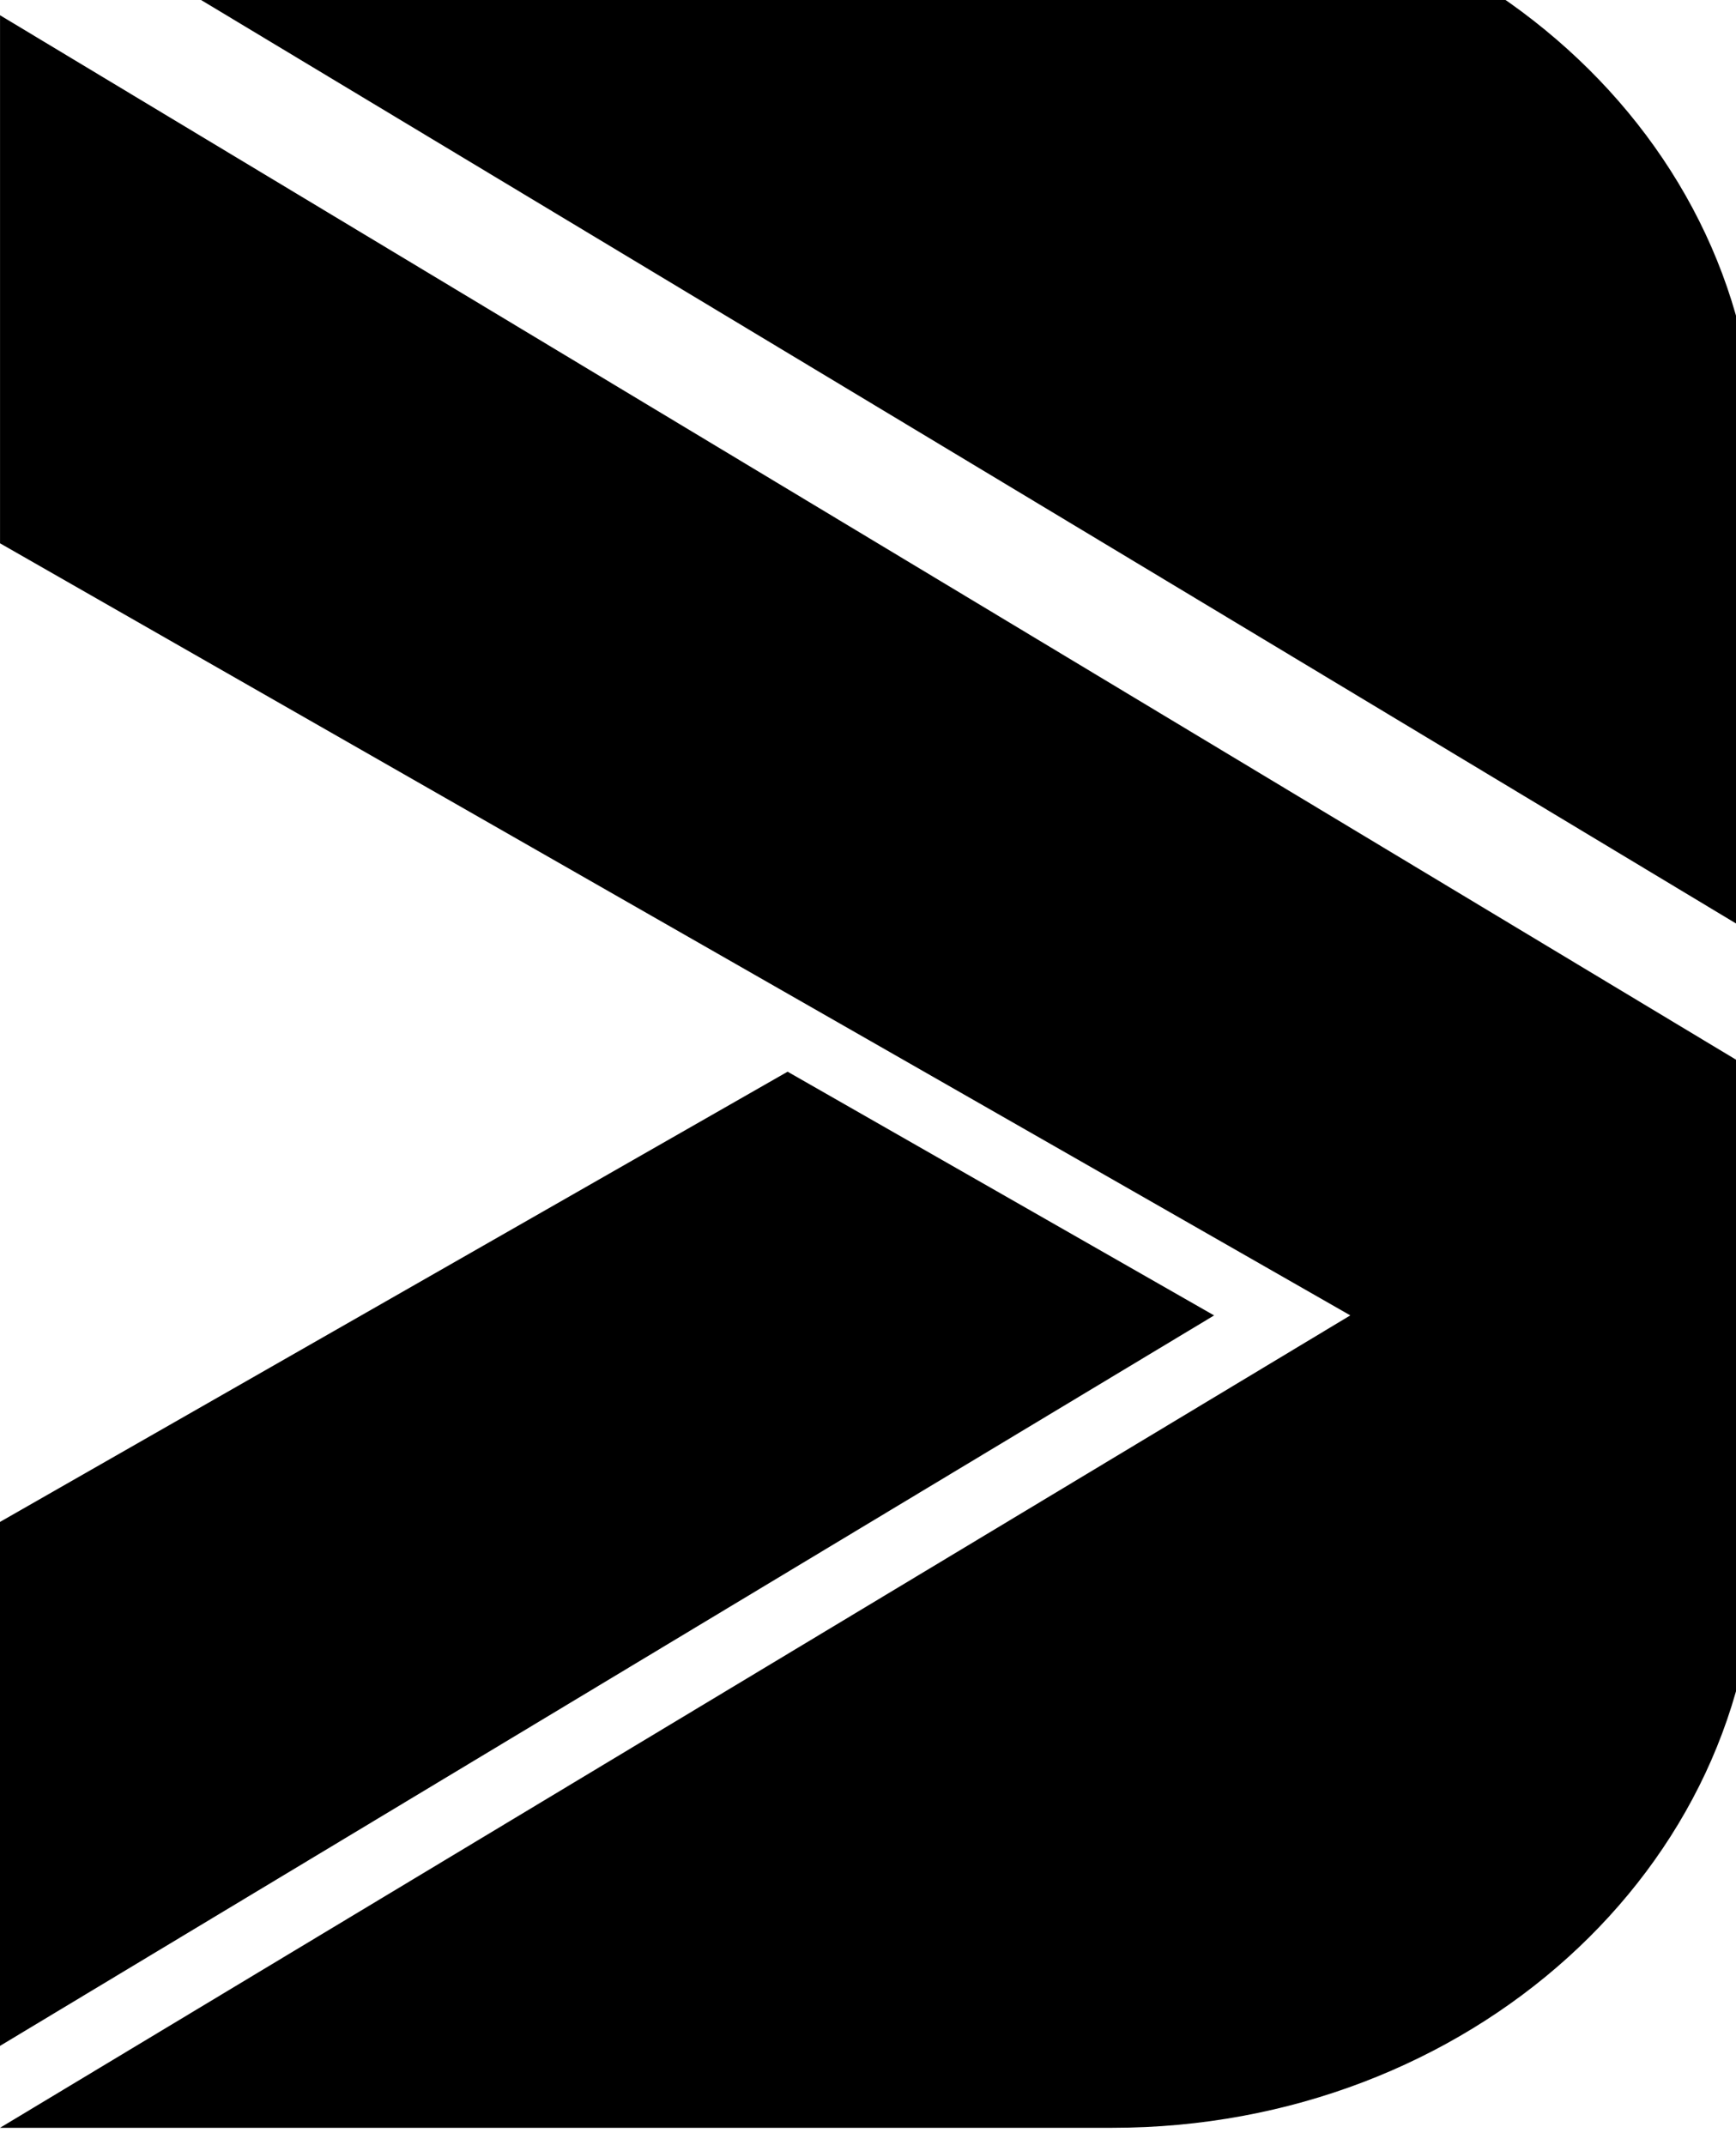<svg
   xmlns="http://www.w3.org/2000/svg"
   version="1.1"
   viewBox="0 0 51 63">
  <path
     id="path2"
     d="M0.001 0.448V15.956L39.669 38.631L0.001 62.49H32.685C43.129 62.49 51.587 54.855 51.587 45.436V31.474L0.001 0.448Z" />
  <path
     id="path4"
     d="M 0.001,-3.552 51.587,27.474 V 13.502 c 0,-9.419 -8.468,-17.054 -18.902,-17.054 z" />
  <path
     id="path6"
     d="M 23.138,31.474 -4,46.982 V 62.49 L 35.668,38.632 Z" />
</svg>
